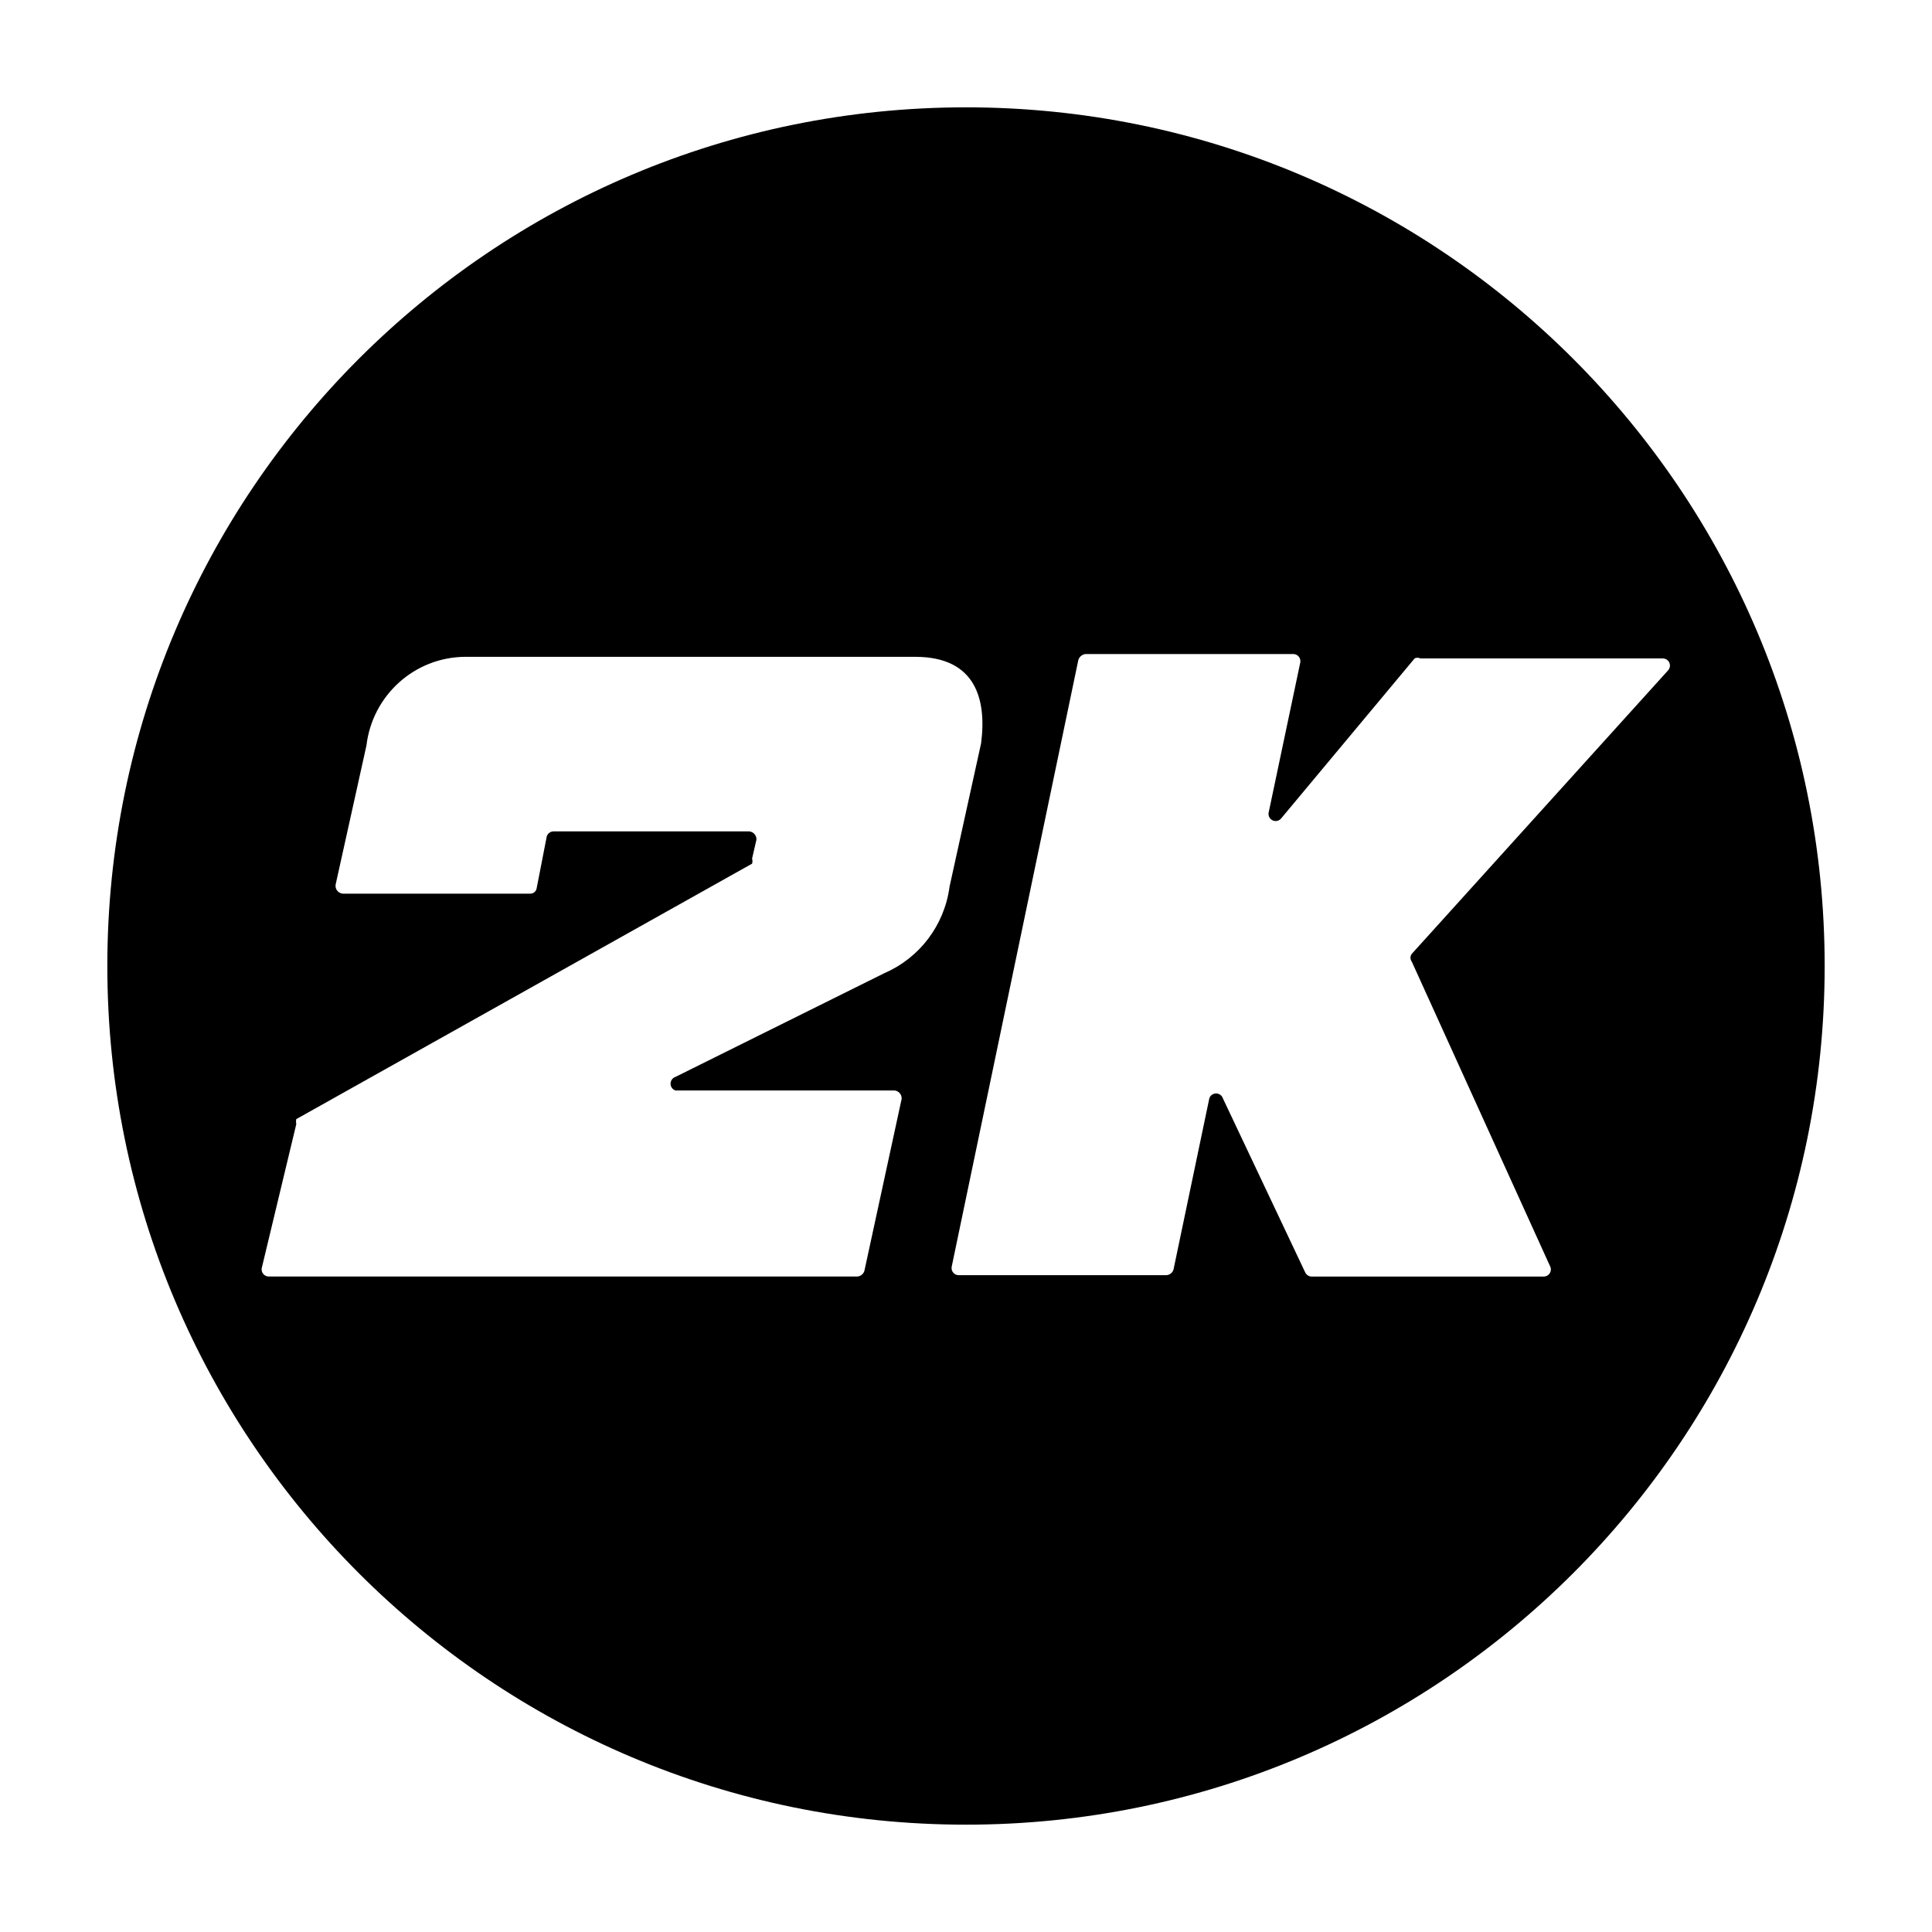 <svg width="36" height="36" viewBox="0 0 36 36" xmlns="http://www.w3.org/2000/svg">
<path d="M18 2C9.163 2 2 9.163 2 18C2 26.837 9.163 34 18 34C26.837 34 34 26.837 34 18C34 9.163 26.837 2 18 2ZM16.48 18.133L12.587 20.066C12.533 20.084 12.495 20.134 12.495 20.193C12.495 20.252 12.533 20.302 12.586 20.319H16.667C16.742 20.326 16.801 20.389 16.801 20.465C16.801 20.47 16.801 20.475 16.8 20.48L16.107 23.679C16.09 23.739 16.037 23.782 15.974 23.786H5.014C5.012 23.786 5.01 23.786 5.008 23.786C4.934 23.786 4.875 23.726 4.875 23.653C4.875 23.639 4.877 23.625 4.881 23.612V23.613L5.521 20.946C5.518 20.932 5.516 20.916 5.516 20.899C5.516 20.882 5.518 20.866 5.521 20.851V20.853L14.014 16.093C14.018 16.079 14.021 16.063 14.021 16.046C14.021 16.029 14.018 16.013 14.014 15.998L14.094 15.652C14.094 15.648 14.095 15.643 14.095 15.638C14.095 15.561 14.036 15.499 13.962 15.492H10.308C10.252 15.495 10.205 15.533 10.188 15.584V15.585L10.001 16.545C9.994 16.605 9.943 16.652 9.882 16.652H9.881H6.388C6.312 16.646 6.252 16.583 6.252 16.506C6.252 16.496 6.253 16.487 6.255 16.478L6.828 13.892C6.938 12.962 7.718 12.246 8.667 12.239H17.054C18.187 12.239 18.387 13.039 18.281 13.852L17.694 16.519C17.598 17.246 17.132 17.845 16.494 18.127L16.481 18.132L16.48 18.133ZM26.307 17.773C26.291 17.793 26.282 17.819 26.282 17.846C26.282 17.873 26.291 17.899 26.307 17.92L28.88 23.587C28.891 23.606 28.898 23.629 28.898 23.654C28.898 23.728 28.838 23.787 28.765 23.787C28.763 23.787 28.762 23.787 28.76 23.787H24.44C24.387 23.786 24.341 23.754 24.32 23.708L22.787 20.467C22.769 20.413 22.719 20.375 22.66 20.375C22.601 20.375 22.551 20.413 22.534 20.466L21.867 23.654C21.85 23.714 21.797 23.757 21.734 23.761H17.867C17.866 23.761 17.865 23.761 17.864 23.761C17.79 23.761 17.731 23.701 17.731 23.628C17.731 23.619 17.732 23.609 17.734 23.6L20.094 12.294C20.114 12.236 20.165 12.195 20.227 12.187H20.228H24.095C24.096 12.187 24.097 12.187 24.098 12.187C24.172 12.187 24.231 12.247 24.231 12.32C24.231 12.329 24.23 12.339 24.228 12.348L23.641 15.134C23.638 15.144 23.637 15.155 23.637 15.166C23.637 15.24 23.697 15.299 23.77 15.299C23.816 15.299 23.856 15.276 23.88 15.241L26.36 12.268C26.376 12.26 26.394 12.256 26.413 12.256C26.432 12.256 26.451 12.261 26.467 12.269H30.986C31.059 12.27 31.117 12.329 31.117 12.402C31.117 12.438 31.102 12.471 31.079 12.495L26.307 17.773Z" />
</svg>
